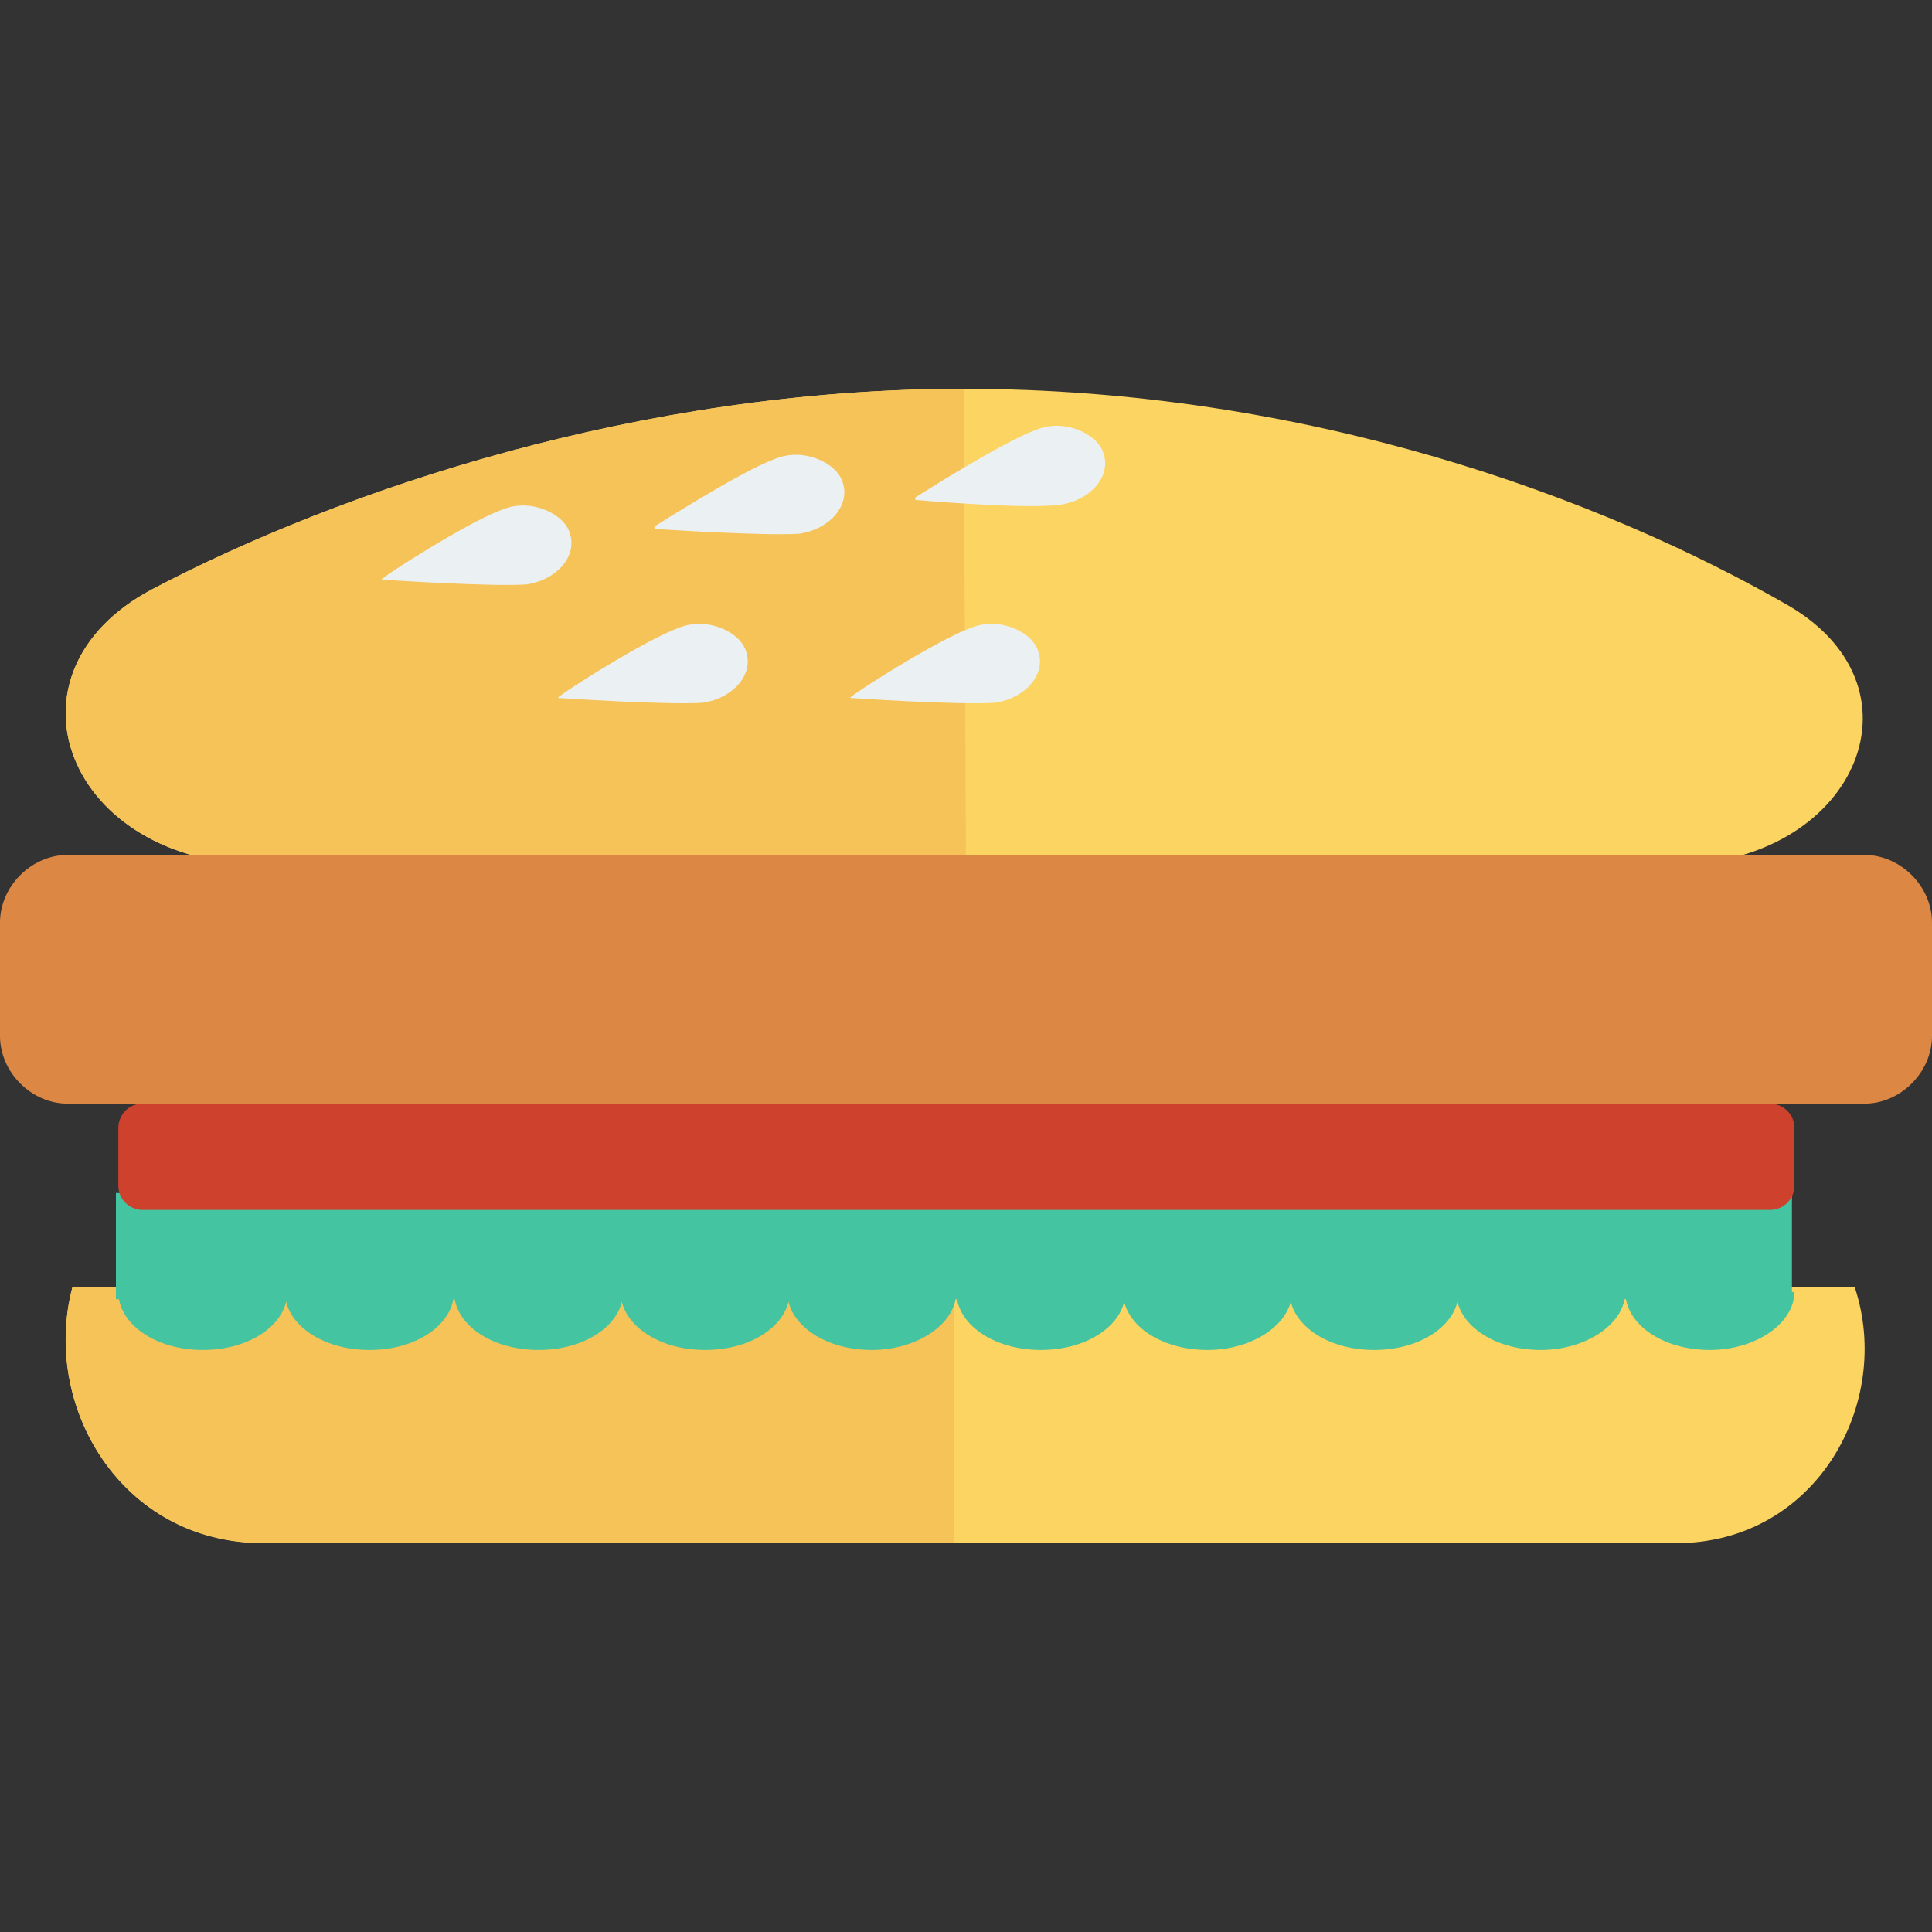 <?xml version="1.0" encoding="iso-8859-1"?>
<!-- Generator: Adobe Illustrator 19.0.0, SVG Export Plug-In . SVG Version: 6.00 Build 0)  -->
<svg xmlns="http://www.w3.org/2000/svg" xmlns:xlink="http://www.w3.org/1999/xlink" version="1.1" id="Capa_1" x="0px" y="0px" viewBox="0 0 409.6 409.6" style="enable-background:new 0 0 409.6 409.6;" xml:space="preserve">
<rect x="0" y="0" width="409.6" height="409.6" fill="#333333" stroke="none"/>
<path style="fill:#FCD462;" d="M15.36,272.896c-6.656,25.088,10.24,54.272,40.448,54.272h299.52  c29.696,0,46.08-29.696,37.888-54.272L15.36,272.896z"/>
<path style="fill:#F6C358;" d="M15.36,272.896c-6.656,25.088,10.24,54.272,40.96,54.272h145.92V273.92L15.36,272.896z"/>
<g>
	<path style="fill:#44C4A1;" d="M344.576,273.92c0,6.656,7.68,12.288,17.92,12.288c9.728,0,17.92-5.632,17.92-12.288"/>
	<path style="fill:#44C4A1;" d="M308.736,273.92c0,6.656,7.68,12.288,17.92,12.288c9.728,0,17.92-5.632,17.92-12.288"/>
	<path style="fill:#44C4A1;" d="M273.408,273.92c0,6.656,7.68,12.288,17.92,12.288s17.92-5.632,17.92-12.288"/>
	<path style="fill:#44C4A1;" d="M238.08,273.92c0,6.656,7.68,12.288,17.92,12.288c9.728,0,17.92-5.632,17.92-12.288"/>
	<path style="fill:#44C4A1;" d="M202.752,273.92c0,6.656,7.68,12.288,17.92,12.288c10.24,0,17.92-5.632,17.92-12.288"/>
	<path style="fill:#44C4A1;" d="M166.912,273.92c0,6.656,7.68,12.288,17.92,12.288c9.728,0,17.92-5.632,17.92-12.288"/>
	<path style="fill:#44C4A1;" d="M131.584,273.92c0,6.656,7.68,12.288,17.92,12.288c10.24,0,17.92-5.632,17.92-12.288"/>
	<path style="fill:#44C4A1;" d="M96.256,273.92c0,6.656,7.68,12.288,17.92,12.288s17.92-5.632,17.92-12.288"/>
	<path style="fill:#44C4A1;" d="M60.416,273.92c0,6.656,7.68,12.288,17.92,12.288s17.92-5.632,17.92-12.288"/>
	<path style="fill:#44C4A1;" d="M25.088,273.92c0,6.656,7.68,12.288,17.92,12.288s17.92-5.632,17.92-12.288"/>
	<rect x="24.576" y="252.928" style="fill:#44C4A1;" width="355.328" height="22.528"/>
</g>
<path style="fill:#CE412D;" d="M375.296,256.512H30.208c-2.56,0-5.12-2.048-5.12-5.12v-12.288c0-2.56,2.048-5.12,5.12-5.12h345.088  c2.56,0,5.12,2.048,5.12,5.12v12.288C380.416,254.464,377.856,256.512,375.296,256.512z"/>
<path style="fill:#FCD462;" d="M354.816,183.296c37.888,0,54.784-36.864,24.576-54.784c-39.936-23.04-102.4-46.08-175.104-46.08  c-68.608,0-132.096,21.504-172.032,42.496c-33.792,17.92-17.92,58.368,23.552,58.368  C55.808,183.296,354.816,183.296,354.816,183.296z"/>
<path style="fill:#F6C358;" d="M204.288,82.432c-68.608,0-132.096,21.504-172.032,42.496c-33.792,17.92-17.92,58.368,23.552,58.368  H204.8L204.288,82.432z"/>
<g>
	<path style="fill:#EBF0F3;" d="M180.224,147.968L180.224,147.968c0-0.512,18.432-12.288,25.6-14.848   c6.144-2.56,13.312,1.024,14.336,5.12l0,0c1.536,4.608-2.56,9.728-9.216,10.752C202.752,149.504,180.224,147.968,180.224,147.968z"/>
	<path style="fill:#EBF0F3;" d="M80.896,122.88L80.896,122.88c0-0.512,18.432-12.288,25.6-14.848   c6.144-2.56,13.312,1.024,14.336,5.12l0,0c1.536,4.608-2.56,9.728-9.216,10.752C103.936,124.416,80.896,122.88,80.896,122.88z"/>
	<path style="fill:#EBF0F3;" d="M138.752,112.128v-0.512c0,0,18.432-11.776,25.6-14.336c6.144-2.56,13.312,1.024,14.336,5.12l0,0   c1.536,4.608-2.56,9.728-9.216,10.752C161.792,113.664,138.752,112.128,138.752,112.128z"/>
	<path style="fill:#EBF0F3;" d="M194.048,105.984v-0.512c0,0,18.432-11.776,25.6-14.336c6.144-2.56,13.312,1.024,14.336,5.12l0,0   c1.536,4.608-2.56,9.728-9.216,10.752C217.088,108.032,194.048,105.984,194.048,105.984z"/>
	<path style="fill:#EBF0F3;" d="M118.272,147.968L118.272,147.968c0-0.512,18.432-12.288,25.6-14.848   c6.144-2.56,13.312,1.024,14.336,5.12l0,0c1.536,4.608-2.56,9.728-9.216,10.752C141.312,149.504,118.272,147.968,118.272,147.968z"/>
</g>
<path style="fill:#DC8744;" d="M395.264,233.984H14.336C6.656,233.984,0,227.328,0,219.648v-24.064  c0-7.68,6.656-14.336,14.336-14.336h380.928c7.68,0,14.336,6.656,14.336,14.336v24.064  C409.6,227.328,402.944,233.984,395.264,233.984z"/>
<g>
</g>
<g>
</g>
<g>
</g>
<g>
</g>
<g>
</g>
<g>
</g>
<g>
</g>
<g>
</g>
<g>
</g>
<g>
</g>
<g>
</g>
<g>
</g>
<g>
</g>
<g>
</g>
<g>
</g>
</svg>
